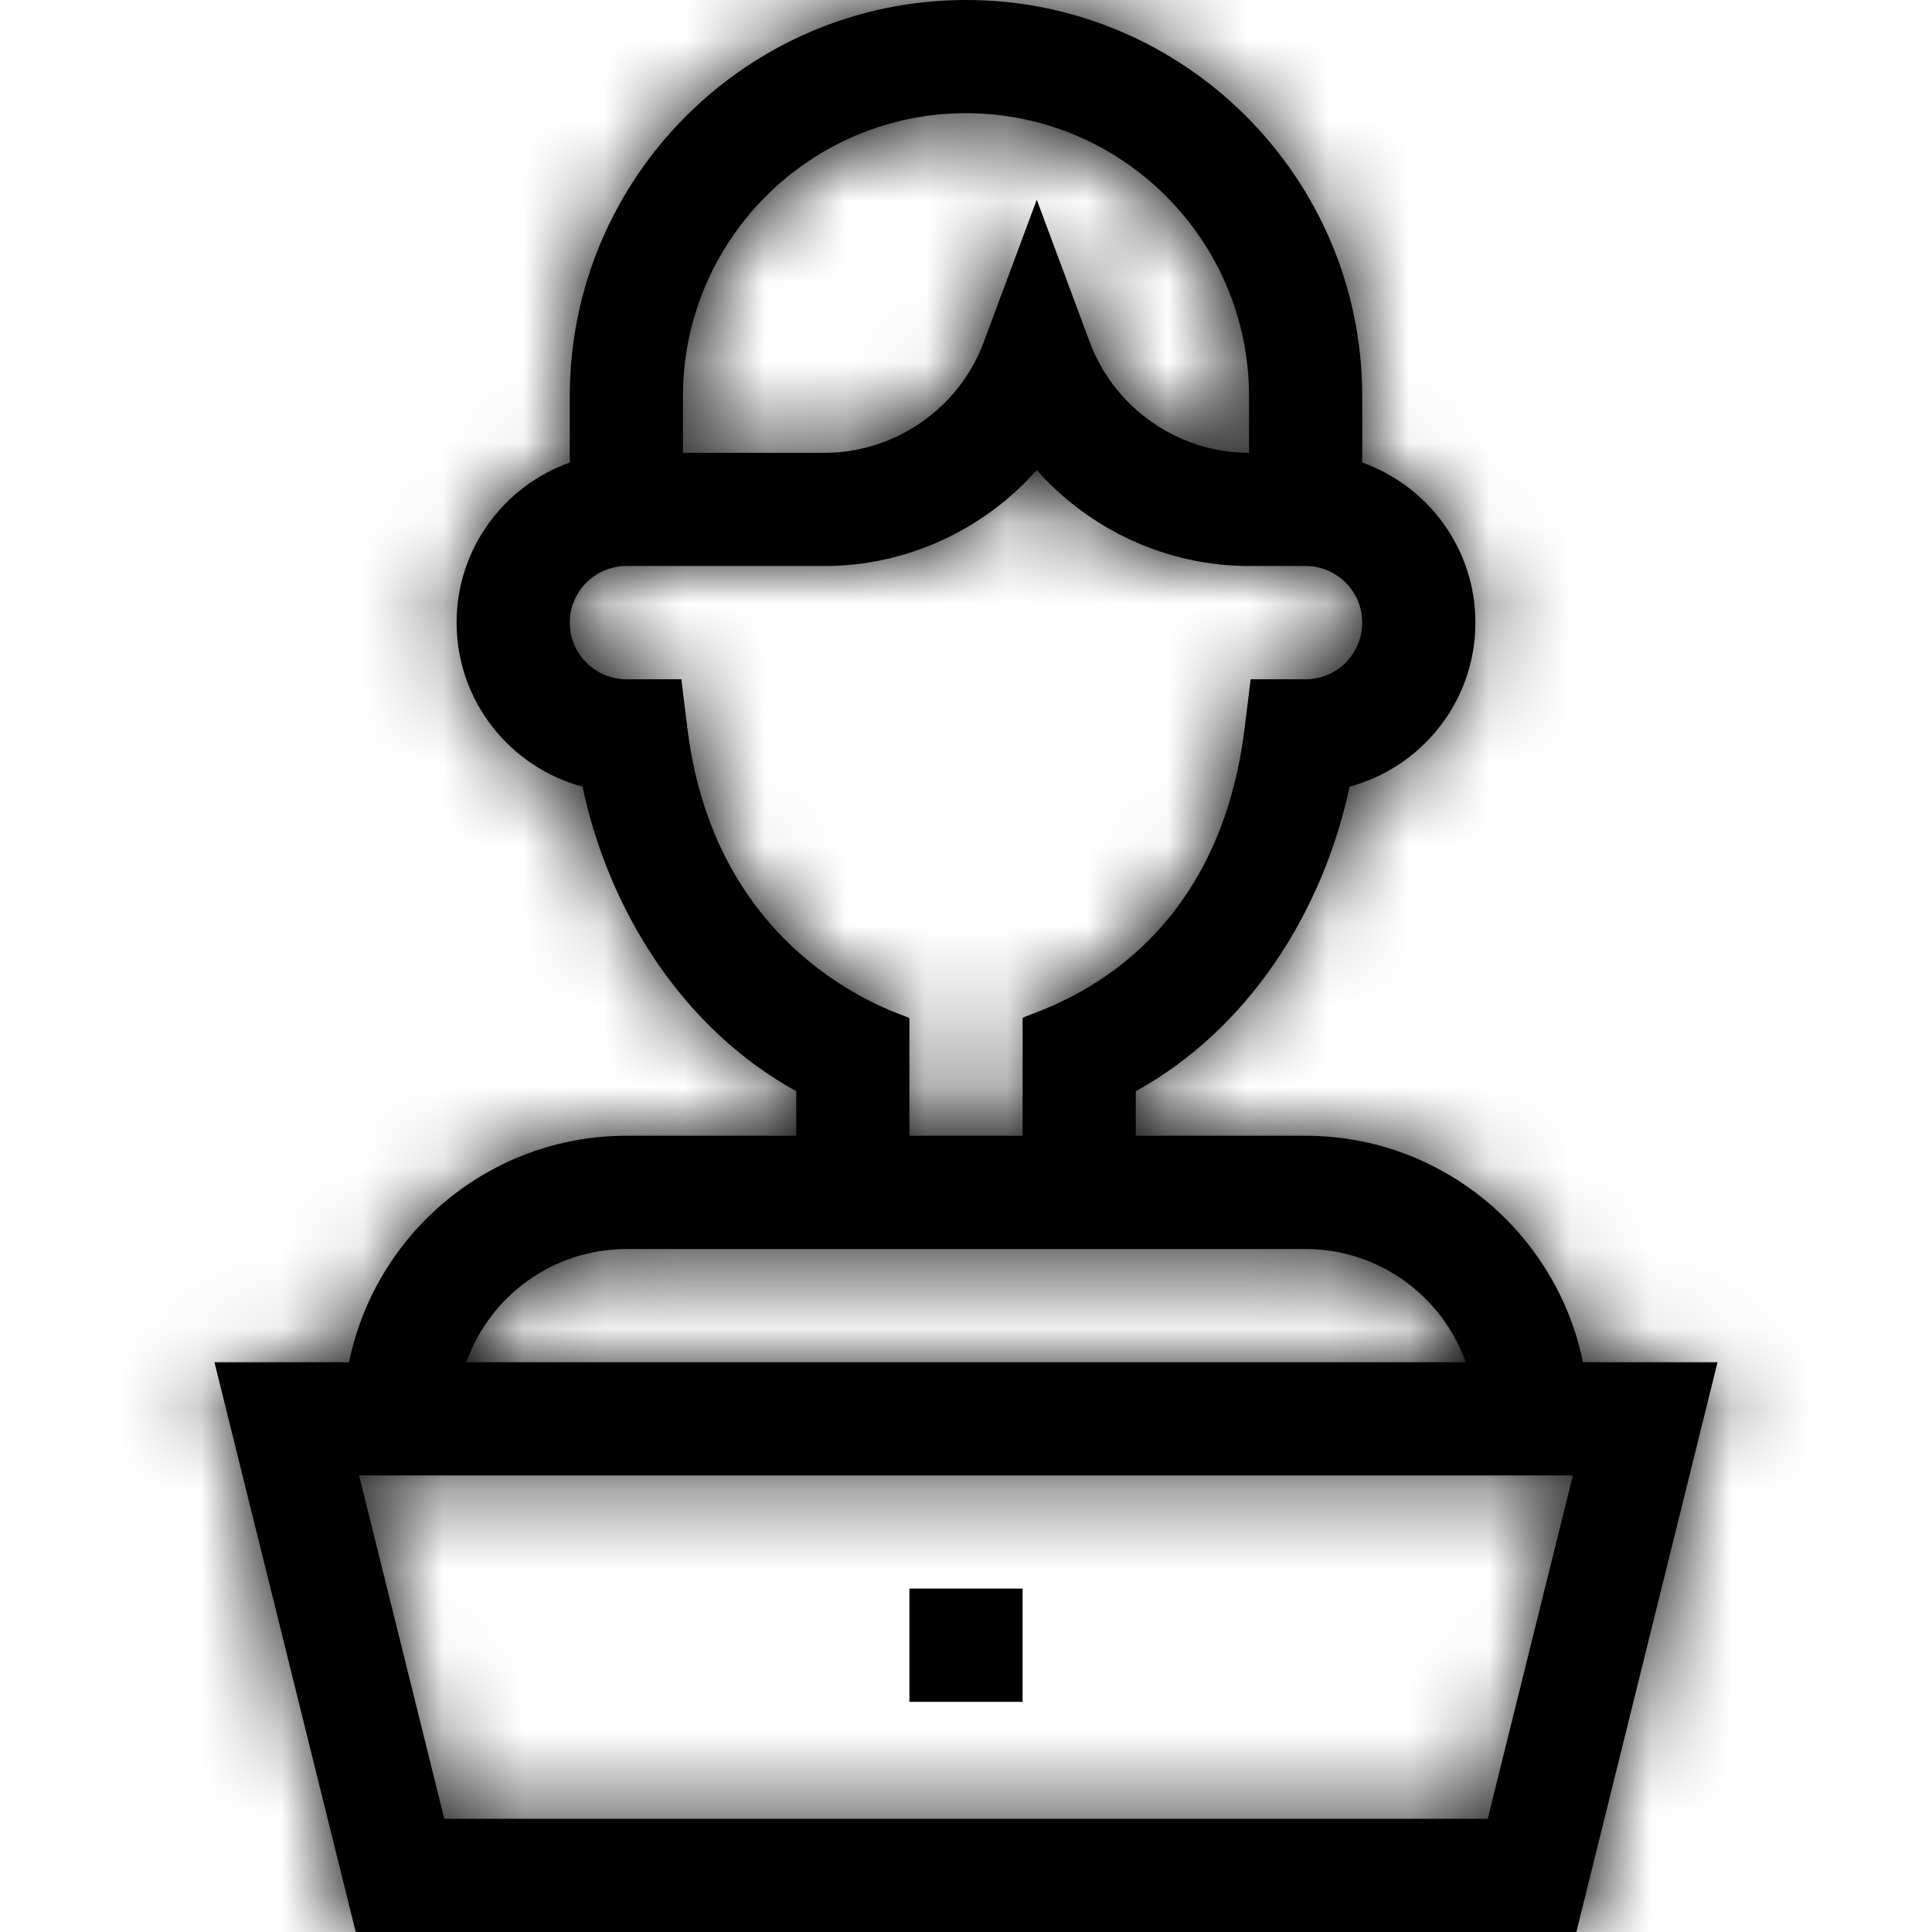 <svg width="24" height="24" viewBox="0 0 24 24" fill="none" xmlns="http://www.w3.org/2000/svg">
<mask id="path-1-inside-1_1156_567" fill="currentColor">
<path d="M19.664 16.922C19.337 15.319 17.917 14.109 16.219 14.109H14.109V13.555C15.501 12.789 16.433 11.337 16.765 9.772C17.664 9.531 18.328 8.709 18.328 7.734C18.328 6.818 17.74 6.036 16.922 5.746V4.922C16.922 2.208 14.714 0 12 0C9.286 0 7.078 2.208 7.078 4.922V5.746C6.26 6.036 5.672 6.818 5.672 7.734C5.672 8.709 6.336 9.531 7.236 9.772C7.568 11.338 8.5 12.79 9.891 13.555V14.109H7.781C6.083 14.109 4.663 15.319 4.336 16.922H2.664L4.419 24H19.582L21.336 16.922H19.664ZM12 1.406C13.939 1.406 15.516 2.983 15.516 4.922V5.625C14.639 5.625 13.844 5.073 13.538 4.251L12.879 2.481L12.22 4.251C11.914 5.073 11.119 5.625 10.242 5.625H8.484V4.922C8.484 2.983 10.062 1.406 12 1.406ZM8.54 9.054L8.464 8.438H7.781C7.394 8.438 7.078 8.122 7.078 7.734C7.078 7.347 7.394 7.031 7.781 7.031H10.242C11.266 7.031 12.223 6.58 12.879 5.839C13.535 6.58 14.492 7.031 15.516 7.031H16.219C16.607 7.031 16.922 7.347 16.922 7.734C16.922 8.122 16.607 8.438 16.219 8.438H15.536L15.46 9.054C15.091 12.043 12.806 12.564 12.703 12.646V14.109H11.297V12.646C11.249 12.608 8.901 11.973 8.54 9.054ZM7.781 15.516H16.219C17.135 15.516 17.917 16.104 18.207 16.922H5.793C6.083 16.104 6.865 15.516 7.781 15.516ZM18.481 22.594H5.519L4.461 18.328H19.539L18.481 22.594Z"/>
</mask>
<path d="M19.664 16.922C19.337 15.319 17.917 14.109 16.219 14.109H14.109V13.555C15.501 12.789 16.433 11.337 16.765 9.772C17.664 9.531 18.328 8.709 18.328 7.734C18.328 6.818 17.74 6.036 16.922 5.746V4.922C16.922 2.208 14.714 0 12 0C9.286 0 7.078 2.208 7.078 4.922V5.746C6.26 6.036 5.672 6.818 5.672 7.734C5.672 8.709 6.336 9.531 7.236 9.772C7.568 11.338 8.5 12.79 9.891 13.555V14.109H7.781C6.083 14.109 4.663 15.319 4.336 16.922H2.664L4.419 24H19.582L21.336 16.922H19.664ZM12 1.406C13.939 1.406 15.516 2.983 15.516 4.922V5.625C14.639 5.625 13.844 5.073 13.538 4.251L12.879 2.481L12.22 4.251C11.914 5.073 11.119 5.625 10.242 5.625H8.484V4.922C8.484 2.983 10.062 1.406 12 1.406ZM8.54 9.054L8.464 8.438H7.781C7.394 8.438 7.078 8.122 7.078 7.734C7.078 7.347 7.394 7.031 7.781 7.031H10.242C11.266 7.031 12.223 6.58 12.879 5.839C13.535 6.58 14.492 7.031 15.516 7.031H16.219C16.607 7.031 16.922 7.347 16.922 7.734C16.922 8.122 16.607 8.438 16.219 8.438H15.536L15.46 9.054C15.091 12.043 12.806 12.564 12.703 12.646V14.109H11.297V12.646C11.249 12.608 8.901 11.973 8.54 9.054ZM7.781 15.516H16.219C17.135 15.516 17.917 16.104 18.207 16.922H5.793C6.083 16.104 6.865 15.516 7.781 15.516ZM18.481 22.594H5.519L4.461 18.328H19.539L18.481 22.594Z" fill="currentColor"/>
<path d="M19.664 16.922L17.214 17.421L17.622 19.422H19.664V16.922ZM14.109 14.109H11.609V16.609H14.109V14.109ZM14.109 13.555L12.904 11.364L11.609 12.077V13.555H14.109ZM16.765 9.772L16.117 7.357L14.637 7.754L14.319 9.253L16.765 9.772ZM16.922 5.746H14.422V7.512L16.086 8.102L16.922 5.746ZM7.078 5.746L7.914 8.102L9.578 7.512V5.746H7.078ZM7.236 9.772L9.681 9.253L9.363 7.754L7.883 7.357L7.236 9.772ZM9.891 13.555H12.391V12.077L11.096 11.364L9.891 13.555ZM9.891 14.109V16.609H12.391V14.109H9.891ZM4.336 16.922V19.422H6.378L6.786 17.421L4.336 16.922ZM2.664 16.922V14.422H-0.532L0.237 17.523L2.664 16.922ZM4.419 24L1.992 24.602L2.463 26.5H4.419V24ZM19.582 24V26.5H21.538L22.008 24.602L19.582 24ZM21.336 16.922L23.763 17.523L24.532 14.422H21.336V16.922ZM15.516 5.625V8.125H18.016V5.625H15.516ZM13.538 4.251L15.881 3.379L15.881 3.379L13.538 4.251ZM12.879 2.481L15.222 1.609L12.879 -4.687L10.536 1.609L12.879 2.481ZM12.22 4.251L9.877 3.379L9.877 3.379L12.22 4.251ZM8.484 5.625H5.984V8.125H8.484V5.625ZM8.54 9.054L11.021 8.748L11.021 8.747L8.54 9.054ZM8.464 8.438L10.945 8.131L10.673 5.938H8.464V8.438ZM12.879 5.839L14.751 4.181L12.879 2.067L11.007 4.181L12.879 5.839ZM15.536 8.438V5.938H13.326L13.055 8.131L15.536 8.438ZM15.46 9.054L17.941 9.361L17.941 9.361L15.46 9.054ZM12.703 12.646L11.152 10.685L10.203 11.436V12.646H12.703ZM12.703 14.109V16.609H15.203V14.109H12.703ZM11.297 14.109H8.797V16.609H11.297V14.109ZM11.297 12.646H13.797V11.436L12.848 10.685L11.297 12.646ZM18.207 16.922V19.422H21.747L20.563 16.086L18.207 16.922ZM5.793 16.922L3.437 16.086L2.254 19.422H5.793V16.922ZM18.481 22.594V25.094H20.437L20.908 23.195L18.481 22.594ZM5.519 22.594L3.092 23.195L3.563 25.094H5.519V22.594ZM4.461 18.328V15.828H1.266L2.035 18.93L4.461 18.328ZM19.539 18.328L21.965 18.93L22.734 15.828H19.539V18.328ZM22.113 16.423C21.555 13.681 19.13 11.609 16.219 11.609V16.609C16.703 16.609 17.12 16.957 17.214 17.421L22.113 16.423ZM16.219 11.609H14.109V16.609H16.219V11.609ZM16.609 14.109V13.555H11.609V14.109H16.609ZM15.315 15.745C17.459 14.565 18.757 12.426 19.21 10.291L14.319 9.253C14.108 10.248 13.543 11.013 12.904 11.364L15.315 15.745ZM17.412 12.187C19.374 11.661 20.828 9.871 20.828 7.734H15.828C15.828 7.547 15.954 7.401 16.117 7.357L17.412 12.187ZM20.828 7.734C20.828 5.723 19.539 4.022 17.758 3.39L16.086 8.102C15.942 8.051 15.828 7.913 15.828 7.734H20.828ZM19.422 5.746V4.922H14.422V5.746H19.422ZM19.422 4.922C19.422 0.827 16.095 -2.5 12 -2.5V2.5C13.333 2.5 14.422 3.589 14.422 4.922H19.422ZM12 -2.5C7.905 -2.5 4.578 0.827 4.578 4.922H9.578C9.578 3.589 10.667 2.5 12 2.5V-2.5ZM4.578 4.922V5.746H9.578V4.922H4.578ZM6.243 3.39C4.461 4.022 3.172 5.723 3.172 7.734H8.172C8.172 7.913 8.058 8.051 7.914 8.102L6.243 3.39ZM3.172 7.734C3.172 9.871 4.626 11.661 6.588 12.187L7.883 7.357C8.046 7.401 8.172 7.547 8.172 7.734H3.172ZM4.79 10.291C5.243 12.428 6.543 14.566 8.686 15.745L11.096 11.364C10.458 11.013 9.892 10.249 9.681 9.253L4.79 10.291ZM7.391 13.555V14.109H12.391V13.555H7.391ZM9.891 11.609H7.781V16.609H9.891V11.609ZM7.781 11.609C4.87 11.609 2.446 13.681 1.887 16.423L6.786 17.421C6.881 16.957 7.297 16.609 7.781 16.609V11.609ZM4.336 14.422H2.664V19.422H4.336V14.422ZM0.237 17.523L1.992 24.602L6.845 23.398L5.09 16.32L0.237 17.523ZM4.419 26.5H19.582V21.5H4.419V26.5ZM22.008 24.602L23.763 17.523L18.91 16.32L17.155 23.398L22.008 24.602ZM21.336 14.422H19.664V19.422H21.336V14.422ZM12 3.906C12.558 3.906 13.016 4.364 13.016 4.922H18.016C18.016 1.603 15.319 -1.094 12 -1.094V3.906ZM13.016 4.922V5.625H18.016V4.922H13.016ZM15.516 3.125C15.682 3.125 15.822 3.221 15.881 3.379L11.195 5.123C11.865 6.924 13.595 8.125 15.516 8.125V3.125ZM15.881 3.379L15.222 1.609L10.536 3.353L11.195 5.123L15.881 3.379ZM10.536 1.609L9.877 3.379L14.563 5.123L15.222 3.353L10.536 1.609ZM9.877 3.379C9.936 3.221 10.076 3.125 10.242 3.125V8.125C12.163 8.125 13.893 6.924 14.563 5.123L9.877 3.379ZM10.242 3.125H8.484V8.125H10.242V3.125ZM10.984 5.625V4.922H5.984V5.625H10.984ZM10.984 4.922C10.984 4.364 11.442 3.906 12 3.906V-1.094C8.681 -1.094 5.984 1.603 5.984 4.922H10.984ZM11.021 8.747L10.945 8.131L5.982 8.744L6.059 9.361L11.021 8.747ZM8.464 5.938H7.781V10.938H8.464V5.938ZM7.781 5.938C8.774 5.938 9.578 6.741 9.578 7.734H4.578C4.578 9.503 6.013 10.938 7.781 10.938V5.938ZM9.578 7.734C9.578 8.727 8.774 9.531 7.781 9.531V4.531C6.013 4.531 4.578 5.966 4.578 7.734H9.578ZM7.781 9.531H10.242V4.531H7.781V9.531ZM10.242 9.531C12.004 9.531 13.635 8.756 14.751 7.496L11.007 4.181C10.811 4.403 10.528 4.531 10.242 4.531V9.531ZM11.007 7.496C12.123 8.756 13.754 9.531 15.516 9.531V4.531C15.23 4.531 14.947 4.403 14.751 4.181L11.007 7.496ZM15.516 9.531H16.219V4.531H15.516V9.531ZM16.219 9.531C15.226 9.531 14.422 8.727 14.422 7.734H19.422C19.422 5.966 17.987 4.531 16.219 4.531V9.531ZM14.422 7.734C14.422 6.741 15.226 5.938 16.219 5.938V10.938C17.987 10.938 19.422 9.503 19.422 7.734H14.422ZM16.219 5.938H15.536V10.938H16.219V5.938ZM13.055 8.131L12.979 8.748L17.941 9.361L18.018 8.744L13.055 8.131ZM12.979 8.748C12.879 9.558 12.568 9.867 12.401 10.003C12.293 10.092 12.181 10.153 12.087 10.196C12.04 10.218 11.997 10.235 11.944 10.255C11.934 10.259 11.864 10.285 11.816 10.305C11.789 10.316 11.726 10.341 11.653 10.376C11.626 10.388 11.396 10.492 11.152 10.685L14.254 14.606C14.017 14.794 13.798 14.892 13.785 14.898C13.727 14.926 13.683 14.943 13.679 14.945C13.675 14.946 13.665 14.95 13.728 14.926C13.821 14.89 13.976 14.83 14.164 14.745C14.538 14.574 15.041 14.302 15.562 13.877C16.655 12.985 17.672 11.539 17.941 9.361L12.979 8.748ZM10.203 12.646V14.109H15.203V12.646H10.203ZM12.703 11.609H11.297V16.609H12.703V11.609ZM13.797 14.109V12.646H8.797V14.109H13.797ZM12.848 10.685C12.61 10.497 12.386 10.395 12.373 10.389C12.308 10.358 12.255 10.336 12.233 10.327C12.187 10.308 12.145 10.293 12.137 10.289C12.099 10.275 12.096 10.274 12.076 10.266C12.049 10.256 12.013 10.242 11.97 10.221C11.879 10.178 11.755 10.108 11.63 10.005C11.419 9.83 11.114 9.496 11.021 8.748L6.059 9.361C6.327 11.531 7.376 12.974 8.442 13.856C8.955 14.281 9.45 14.559 9.824 14.737C10.013 14.827 10.172 14.891 10.284 14.934C10.332 14.953 10.386 14.973 10.387 14.973C10.399 14.977 10.373 14.968 10.338 14.954C10.322 14.947 10.274 14.927 10.213 14.898C10.204 14.894 9.982 14.793 9.746 14.606L12.848 10.685ZM7.781 18.016H16.219V13.016H7.781V18.016ZM16.219 18.016C16.041 18.016 15.902 17.902 15.851 17.758L20.563 16.086C19.932 14.305 18.23 13.016 16.219 13.016V18.016ZM18.207 14.422H5.793V19.422H18.207V14.422ZM8.149 17.758C8.098 17.902 7.96 18.016 7.781 18.016V13.016C5.77 13.016 4.068 14.305 3.437 16.086L8.149 17.758ZM18.481 20.094H5.519V25.094H18.481V20.094ZM7.945 21.992L6.888 17.727L2.035 18.93L3.092 23.195L7.945 21.992ZM4.461 20.828H19.539V15.828H4.461V20.828ZM17.112 17.727L16.055 21.992L20.908 23.195L21.965 18.93L17.112 17.727Z" fill="currentColor" mask="url(#path-1-inside-1_1156_567)"/>
<path d="M11.297 19.734H12.703V21.141H11.297V19.734Z" fill="currentColor"/>
</svg>
